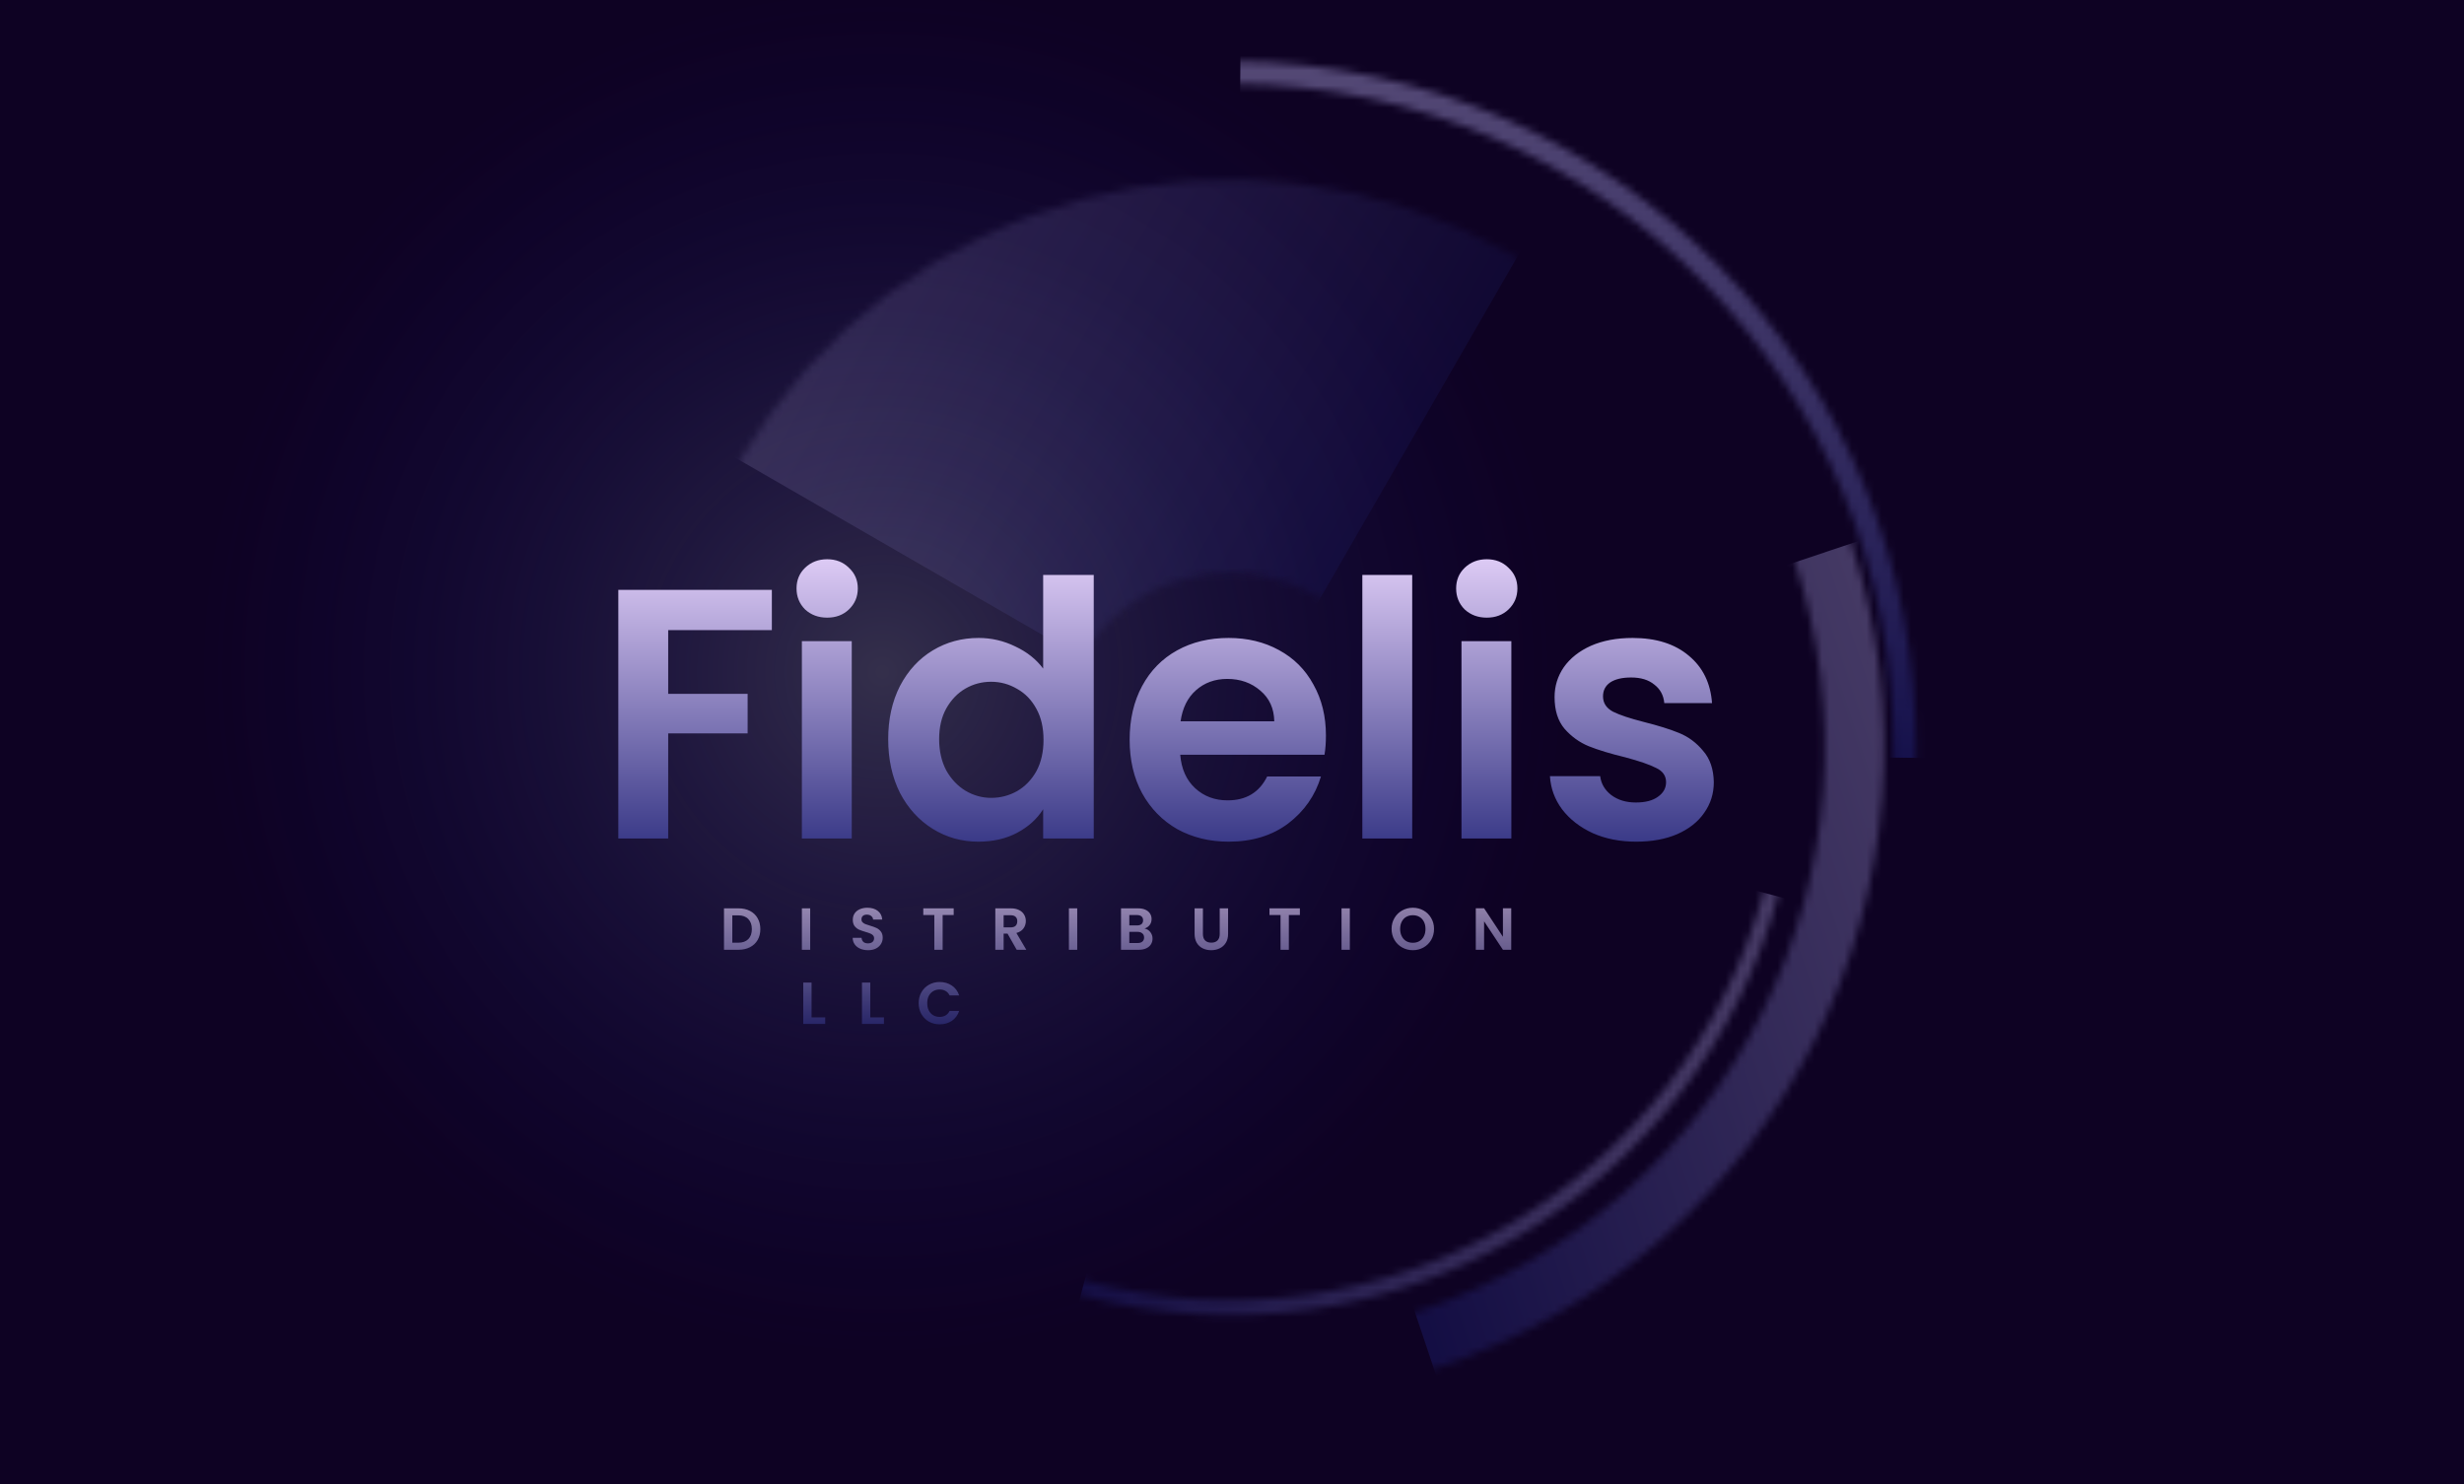 <svg width="332" height="200" viewBox="0 0 332 200" fill="none" xmlns="http://www.w3.org/2000/svg">
<rect x="0" y="0" width="332" height="200" fill="#808080" stroke="none"/>
<g clip-path="url(#clip0)">
<rect width="332" height="200" fill="white"/>
<rect width="637" height="637" transform="translate(-153 -218)" fill="#0E0223"/>
<rect width="637" height="637" transform="translate(-153 -218)" fill="url(#paint0_radial)"/>
<g style="mix-blend-mode:luminosity" opacity="0.2">
<mask id="mask0" mask-type="alpha" maskUnits="userSpaceOnUse" x="61" y="-4" width="210" height="210">
<circle cx="165.718" cy="100.718" r="50" transform="rotate(-60.012 165.718 100.718)" stroke="#90BFDA" stroke-width="53" stroke-linecap="round"/>
</mask>
<g mask="url(#mask0)">
<rect x="55.536" y="36.558" width="93" height="128" transform="rotate(-60.012 55.536 36.558)" fill="url(#paint1_linear)"/>
</g>
</g>
<g style="mix-blend-mode:luminosity" opacity="0.4">
<mask id="mask1" mask-type="alpha" maskUnits="userSpaceOnUse" x="72" y="7" width="188" height="188">
<circle cx="165.718" cy="100.718" r="75.5" transform="rotate(104.855 165.718 100.718)" stroke="#90BFDA" stroke-width="2" stroke-linecap="round"/>
</mask>
<g mask="url(#mask1)">
<rect x="288.828" y="133.889" width="93" height="128" transform="rotate(104.855 288.828 133.889)" fill="url(#paint2_linear)"/>
</g>
</g>
<g style="mix-blend-mode:luminosity" opacity="0.5">
<mask id="mask2" mask-type="alpha" maskUnits="userSpaceOnUse" x="72" y="7" width="187" height="187">
<circle cx="165.718" cy="100.718" r="90.936" transform="rotate(0.503 165.718 100.718)" stroke="url(#paint3_linear)" stroke-width="3" stroke-linecap="round"/>
</mask>
<g mask="url(#mask2)">
<rect x="169.162" y="-51.817" width="109.373" height="151.664" transform="rotate(0.503 169.162 -51.817)" fill="url(#paint4_linear)" stroke="url(#paint5_linear)" stroke-width="3" stroke-linecap="round"/>
</g>
</g>
<g style="mix-blend-mode:luminosity" opacity="0.4">
<mask id="mask3" mask-type="alpha" maskUnits="userSpaceOnUse" x="54" y="-11" width="224" height="224">
<circle cx="165.718" cy="100.718" r="84.129" transform="rotate(71.455 165.718 100.718)" stroke="url(#paint6_linear)" stroke-width="8" stroke-linecap="round"/>
</mask>
<g mask="url(#mask3)">
<rect x="302.635" y="59.613" width="99.137" height="139.457" transform="rotate(71.455 302.635 59.613)" fill="url(#paint7_linear)" stroke="url(#paint8_linear)" stroke-width="8" stroke-linecap="round"/>
</g>
</g>
<path d="M104 79.496V84.92H90.032V93.512H100.736V98.84H90.032V113H83.312V79.496H104ZM111.453 83.24C110.269 83.24 109.277 82.872 108.477 82.136C107.709 81.368 107.325 80.424 107.325 79.304C107.325 78.184 107.709 77.256 108.477 76.52C109.277 75.752 110.269 75.368 111.453 75.368C112.637 75.368 113.613 75.752 114.381 76.52C115.181 77.256 115.581 78.184 115.581 79.304C115.581 80.424 115.181 81.368 114.381 82.136C113.613 82.872 112.637 83.24 111.453 83.24ZM114.765 86.408V113H108.045V86.408H114.765ZM119.676 99.608C119.676 96.92 120.204 94.536 121.26 92.456C122.348 90.376 123.82 88.776 125.676 87.656C127.532 86.536 129.596 85.976 131.868 85.976C133.596 85.976 135.244 86.36 136.812 87.128C138.38 87.864 139.628 88.856 140.556 90.104V77.48H147.372V113H140.556V109.064C139.725 110.376 138.556 111.432 137.052 112.232C135.548 113.032 133.804 113.432 131.82 113.432C129.58 113.432 127.532 112.856 125.676 111.704C123.82 110.552 122.348 108.936 121.26 106.856C120.204 104.744 119.676 102.328 119.676 99.608ZM140.604 99.704C140.604 98.072 140.284 96.68 139.645 95.528C139.004 94.344 138.14 93.448 137.052 92.84C135.964 92.2 134.797 91.88 133.549 91.88C132.3 91.88 131.148 92.184 130.092 92.792C129.036 93.4 128.172 94.296 127.5 95.48C126.86 96.632 126.54 98.008 126.54 99.608C126.54 101.208 126.86 102.616 127.5 103.832C128.172 105.016 129.036 105.928 130.092 106.568C131.18 107.208 132.332 107.528 133.549 107.528C134.797 107.528 135.964 107.224 137.052 106.616C138.14 105.976 139.004 105.08 139.645 103.928C140.284 102.744 140.604 101.336 140.604 99.704ZM178.656 99.128C178.656 100.088 178.592 100.952 178.464 101.72H159.024C159.184 103.64 159.856 105.144 161.04 106.232C162.224 107.32 163.68 107.864 165.408 107.864C167.904 107.864 169.68 106.792 170.736 104.648H177.984C177.216 107.208 175.744 109.32 173.568 110.984C171.392 112.616 168.72 113.432 165.552 113.432C162.992 113.432 160.688 112.872 158.64 111.752C156.624 110.6 155.04 108.984 153.888 106.904C152.768 104.824 152.208 102.424 152.208 99.704C152.208 96.952 152.768 94.536 153.888 92.456C155.008 90.376 156.576 88.776 158.592 87.656C160.608 86.536 162.928 85.976 165.552 85.976C168.08 85.976 170.336 86.52 172.32 87.608C174.336 88.696 175.888 90.248 176.976 92.264C178.096 94.248 178.656 96.536 178.656 99.128ZM171.696 97.208C171.664 95.48 171.04 94.104 169.824 93.08C168.608 92.024 167.12 91.496 165.36 91.496C163.696 91.496 162.288 92.008 161.136 93.032C160.016 94.024 159.328 95.416 159.072 97.208H171.696ZM190.281 77.48V113H183.561V77.48H190.281ZM200.328 83.24C199.144 83.24 198.152 82.872 197.352 82.136C196.584 81.368 196.2 80.424 196.2 79.304C196.2 78.184 196.584 77.256 197.352 76.52C198.152 75.752 199.144 75.368 200.328 75.368C201.512 75.368 202.488 75.752 203.256 76.52C204.056 77.256 204.456 78.184 204.456 79.304C204.456 80.424 204.056 81.368 203.256 82.136C202.488 82.872 201.512 83.24 200.328 83.24ZM203.64 86.408V113H196.92V86.408H203.64ZM220.455 113.432C218.279 113.432 216.327 113.048 214.599 112.28C212.871 111.48 211.495 110.408 210.471 109.064C209.479 107.72 208.935 106.232 208.839 104.6H215.607C215.735 105.624 216.231 106.472 217.095 107.144C217.991 107.816 219.095 108.152 220.407 108.152C221.687 108.152 222.679 107.896 223.383 107.384C224.119 106.872 224.487 106.216 224.487 105.416C224.487 104.552 224.039 103.912 223.143 103.496C222.279 103.048 220.887 102.568 218.967 102.056C216.983 101.576 215.351 101.08 214.071 100.568C212.823 100.056 211.735 99.272 210.807 98.216C209.911 97.16 209.463 95.736 209.463 93.944C209.463 92.472 209.879 91.128 210.711 89.912C211.575 88.696 212.791 87.736 214.359 87.032C215.959 86.328 217.831 85.976 219.976 85.976C223.143 85.976 225.671 86.776 227.559 88.376C229.448 89.944 230.488 92.072 230.679 94.76H224.247C224.151 93.704 223.703 92.872 222.903 92.264C222.135 91.624 221.095 91.304 219.783 91.304C218.567 91.304 217.623 91.528 216.951 91.976C216.311 92.424 215.991 93.048 215.991 93.848C215.991 94.744 216.439 95.432 217.335 95.912C218.231 96.36 219.623 96.824 221.511 97.304C223.431 97.784 225.015 98.28 226.263 98.792C227.511 99.304 228.583 100.104 229.479 101.192C230.407 102.248 230.887 103.656 230.919 105.416C230.919 106.952 230.487 108.328 229.624 109.544C228.791 110.76 227.575 111.72 225.976 112.424C224.407 113.096 222.567 113.432 220.455 113.432Z" fill="url(#paint9_linear)"/>
<path opacity="0.65" d="M99.504 122.416C100.091 122.416 100.605 122.531 101.048 122.76C101.496 122.989 101.84 123.317 102.08 123.744C102.325 124.165 102.448 124.656 102.448 125.216C102.448 125.776 102.325 126.267 102.08 126.688C101.84 127.104 101.496 127.427 101.048 127.656C100.605 127.885 100.091 128 99.504 128H97.552V122.416H99.504ZM99.464 127.048C100.051 127.048 100.504 126.888 100.824 126.568C101.144 126.248 101.304 125.797 101.304 125.216C101.304 124.635 101.144 124.181 100.824 123.856C100.504 123.525 100.051 123.36 99.464 123.36H98.672V127.048H99.464ZM109.166 122.416V128H108.046V122.416H109.166ZM116.961 128.056C116.572 128.056 116.22 127.989 115.905 127.856C115.596 127.723 115.35 127.531 115.169 127.28C114.988 127.029 114.894 126.733 114.889 126.392H116.089C116.105 126.621 116.185 126.803 116.329 126.936C116.478 127.069 116.681 127.136 116.937 127.136C117.198 127.136 117.404 127.075 117.553 126.952C117.702 126.824 117.777 126.659 117.777 126.456C117.777 126.291 117.726 126.155 117.625 126.048C117.524 125.941 117.396 125.859 117.241 125.8C117.092 125.736 116.884 125.667 116.617 125.592C116.254 125.485 115.958 125.381 115.729 125.28C115.505 125.173 115.31 125.016 115.145 124.808C114.985 124.595 114.905 124.312 114.905 123.96C114.905 123.629 114.988 123.341 115.153 123.096C115.318 122.851 115.55 122.664 115.849 122.536C116.148 122.403 116.489 122.336 116.873 122.336C117.449 122.336 117.916 122.477 118.273 122.76C118.636 123.037 118.836 123.427 118.873 123.928H117.641C117.63 123.736 117.548 123.579 117.393 123.456C117.244 123.328 117.044 123.264 116.793 123.264C116.574 123.264 116.398 123.32 116.265 123.432C116.137 123.544 116.073 123.707 116.073 123.92C116.073 124.069 116.121 124.195 116.217 124.296C116.318 124.392 116.441 124.472 116.585 124.536C116.734 124.595 116.942 124.664 117.209 124.744C117.572 124.851 117.868 124.957 118.097 125.064C118.326 125.171 118.524 125.331 118.689 125.544C118.854 125.757 118.937 126.037 118.937 126.384C118.937 126.683 118.86 126.96 118.705 127.216C118.55 127.472 118.324 127.677 118.025 127.832C117.726 127.981 117.372 128.056 116.961 128.056ZM128.5 122.416V123.32H127.012V128H125.892V123.32H124.404V122.416H128.5ZM136.989 128L135.757 125.824H135.229V128H134.109V122.416H136.205C136.637 122.416 137.005 122.493 137.309 122.648C137.613 122.797 137.84 123.003 137.989 123.264C138.144 123.52 138.221 123.808 138.221 124.128C138.221 124.496 138.114 124.829 137.901 125.128C137.688 125.421 137.37 125.624 136.949 125.736L138.285 128H136.989ZM135.229 124.984H136.165C136.469 124.984 136.696 124.912 136.845 124.768C136.994 124.619 137.069 124.413 137.069 124.152C137.069 123.896 136.994 123.699 136.845 123.56C136.696 123.416 136.469 123.344 136.165 123.344H135.229V124.984ZM145.146 122.416V128H144.026V122.416H145.146ZM154.213 125.136C154.527 125.195 154.786 125.352 154.989 125.608C155.191 125.864 155.293 126.157 155.293 126.488C155.293 126.787 155.218 127.051 155.069 127.28C154.925 127.504 154.714 127.68 154.437 127.808C154.159 127.936 153.831 128 153.453 128H151.045V122.416H153.349C153.727 122.416 154.053 122.477 154.325 122.6C154.602 122.723 154.81 122.893 154.949 123.112C155.093 123.331 155.165 123.579 155.165 123.856C155.165 124.181 155.077 124.453 154.901 124.672C154.73 124.891 154.501 125.045 154.213 125.136ZM152.165 124.72H153.189C153.455 124.72 153.661 124.661 153.805 124.544C153.949 124.421 154.021 124.248 154.021 124.024C154.021 123.8 153.949 123.627 153.805 123.504C153.661 123.381 153.455 123.32 153.189 123.32H152.165V124.72ZM153.293 127.088C153.565 127.088 153.775 127.024 153.925 126.896C154.079 126.768 154.157 126.587 154.157 126.352C154.157 126.112 154.077 125.925 153.917 125.792C153.757 125.653 153.541 125.584 153.269 125.584H152.165V127.088H153.293ZM162.081 122.416V125.872C162.081 126.251 162.18 126.541 162.377 126.744C162.575 126.941 162.852 127.04 163.209 127.04C163.572 127.04 163.852 126.941 164.049 126.744C164.247 126.541 164.345 126.251 164.345 125.872V122.416H165.473V125.864C165.473 126.339 165.369 126.741 165.161 127.072C164.959 127.397 164.684 127.643 164.337 127.808C163.996 127.973 163.615 128.056 163.193 128.056C162.777 128.056 162.399 127.973 162.057 127.808C161.721 127.643 161.455 127.397 161.257 127.072C161.06 126.741 160.961 126.339 160.961 125.864V122.416H162.081ZM175.147 122.416V123.32H173.659V128H172.539V123.32H171.051V122.416H175.147ZM181.877 122.416V128H180.757V122.416H181.877ZM190.367 128.056C189.845 128.056 189.365 127.933 188.927 127.688C188.49 127.443 188.143 127.104 187.887 126.672C187.631 126.235 187.503 125.741 187.503 125.192C187.503 124.648 187.631 124.16 187.887 123.728C188.143 123.291 188.49 122.949 188.927 122.704C189.365 122.459 189.845 122.336 190.367 122.336C190.895 122.336 191.375 122.459 191.807 122.704C192.245 122.949 192.589 123.291 192.839 123.728C193.095 124.16 193.223 124.648 193.223 125.192C193.223 125.741 193.095 126.235 192.839 126.672C192.589 127.104 192.245 127.443 191.807 127.688C191.37 127.933 190.89 128.056 190.367 128.056ZM190.367 127.056C190.703 127.056 190.999 126.981 191.255 126.832C191.511 126.677 191.711 126.459 191.855 126.176C191.999 125.893 192.071 125.565 192.071 125.192C192.071 124.819 191.999 124.493 191.855 124.216C191.711 123.933 191.511 123.717 191.255 123.568C190.999 123.419 190.703 123.344 190.367 123.344C190.031 123.344 189.733 123.419 189.471 123.568C189.215 123.717 189.015 123.933 188.871 124.216C188.727 124.493 188.655 124.819 188.655 125.192C188.655 125.565 188.727 125.893 188.871 126.176C189.015 126.459 189.215 126.677 189.471 126.832C189.733 126.981 190.031 127.056 190.367 127.056ZM203.624 128H202.504L199.968 124.168V128H198.848V122.408H199.968L202.504 126.248V122.408H203.624V128ZM109.351 137.112H111.191V138H108.231V132.416H109.351V137.112ZM117.263 137.112H119.103V138H116.143V132.416H117.263V137.112ZM123.783 135.2C123.783 134.651 123.905 134.16 124.151 133.728C124.401 133.291 124.74 132.952 125.167 132.712C125.599 132.467 126.081 132.344 126.615 132.344C127.239 132.344 127.785 132.504 128.255 132.824C128.724 133.144 129.052 133.587 129.239 134.152H127.951C127.823 133.885 127.641 133.685 127.407 133.552C127.177 133.419 126.911 133.352 126.607 133.352C126.281 133.352 125.991 133.429 125.735 133.584C125.484 133.733 125.287 133.947 125.143 134.224C125.004 134.501 124.935 134.827 124.935 135.2C124.935 135.568 125.004 135.893 125.143 136.176C125.287 136.453 125.484 136.669 125.735 136.824C125.991 136.973 126.281 137.048 126.607 137.048C126.911 137.048 127.177 136.981 127.407 136.848C127.641 136.709 127.823 136.507 127.951 136.24H129.239C129.052 136.811 128.724 137.256 128.255 137.576C127.791 137.891 127.244 138.048 126.615 138.048C126.081 138.048 125.599 137.928 125.167 137.688C124.74 137.443 124.401 137.104 124.151 136.672C123.905 136.24 123.783 135.749 123.783 135.2Z" fill="url(#paint10_linear)"/>
</g>
<defs>
<radialGradient id="paint0_radial" cx="0" cy="0" r="1" gradientUnits="userSpaceOnUse" gradientTransform="translate(272 308) rotate(81.921) scale(330.892)">
<stop stop-color="#727A8D" stop-opacity="0.38"/>
<stop offset="0.279" stop-color="#0E0B85" stop-opacity="0"/>
</radialGradient>
<linearGradient id="paint1_linear" x1="102.036" y1="36.558" x2="102.036" y2="164.558" gradientUnits="userSpaceOnUse">
<stop stop-color="#EBD7FE"/>
<stop offset="1" stop-color="#1E2175"/>
</linearGradient>
<linearGradient id="paint2_linear" x1="335.329" y1="133.889" x2="335.329" y2="261.889" gradientUnits="userSpaceOnUse">
<stop stop-color="#EBD7FE"/>
<stop offset="1" stop-color="#1E2175"/>
</linearGradient>
<linearGradient id="paint3_linear" x1="165.718" y1="8.282" x2="165.718" y2="193.154" gradientUnits="userSpaceOnUse">
<stop stop-color="#EBD7FE"/>
<stop offset="1" stop-color="#1E2175"/>
</linearGradient>
<linearGradient id="paint4_linear" x1="223.861" y1="-53.33" x2="223.861" y2="101.334" gradientUnits="userSpaceOnUse">
<stop stop-color="#EBD7FE"/>
<stop offset="1" stop-color="#1E2175"/>
</linearGradient>
<linearGradient id="paint5_linear" x1="223.861" y1="-53.33" x2="223.861" y2="101.334" gradientUnits="userSpaceOnUse">
<stop stop-color="#EBD7FE"/>
<stop offset="1" stop-color="#1E2175"/>
</linearGradient>
<linearGradient id="paint6_linear" x1="165.718" y1="12.589" x2="165.718" y2="188.847" gradientUnits="userSpaceOnUse">
<stop stop-color="#EBD7FE"/>
<stop offset="1" stop-color="#1E2175"/>
</linearGradient>
<linearGradient id="paint7_linear" x1="358.724" y1="54.548" x2="358.724" y2="202.006" gradientUnits="userSpaceOnUse">
<stop stop-color="#EBD7FE"/>
<stop offset="1" stop-color="#1E2175"/>
</linearGradient>
<linearGradient id="paint8_linear" x1="358.724" y1="54.548" x2="358.724" y2="202.006" gradientUnits="userSpaceOnUse">
<stop stop-color="#EBD7FE"/>
<stop offset="1" stop-color="#1E2175"/>
</linearGradient>
<linearGradient id="paint9_linear" x1="157" y1="72" x2="157" y2="120" gradientUnits="userSpaceOnUse">
<stop stop-color="#EBD7FE"/>
<stop offset="1" stop-color="#1E2175"/>
</linearGradient>
<linearGradient id="paint10_linear" x1="151" y1="120" x2="151" y2="140" gradientUnits="userSpaceOnUse">
<stop stop-color="#EBD7FE"/>
<stop offset="1" stop-color="#1E2175"/>
</linearGradient>
<clipPath id="clip0">
<rect width="332" height="200" fill="white"/>
</clipPath>
</defs>
</svg>
